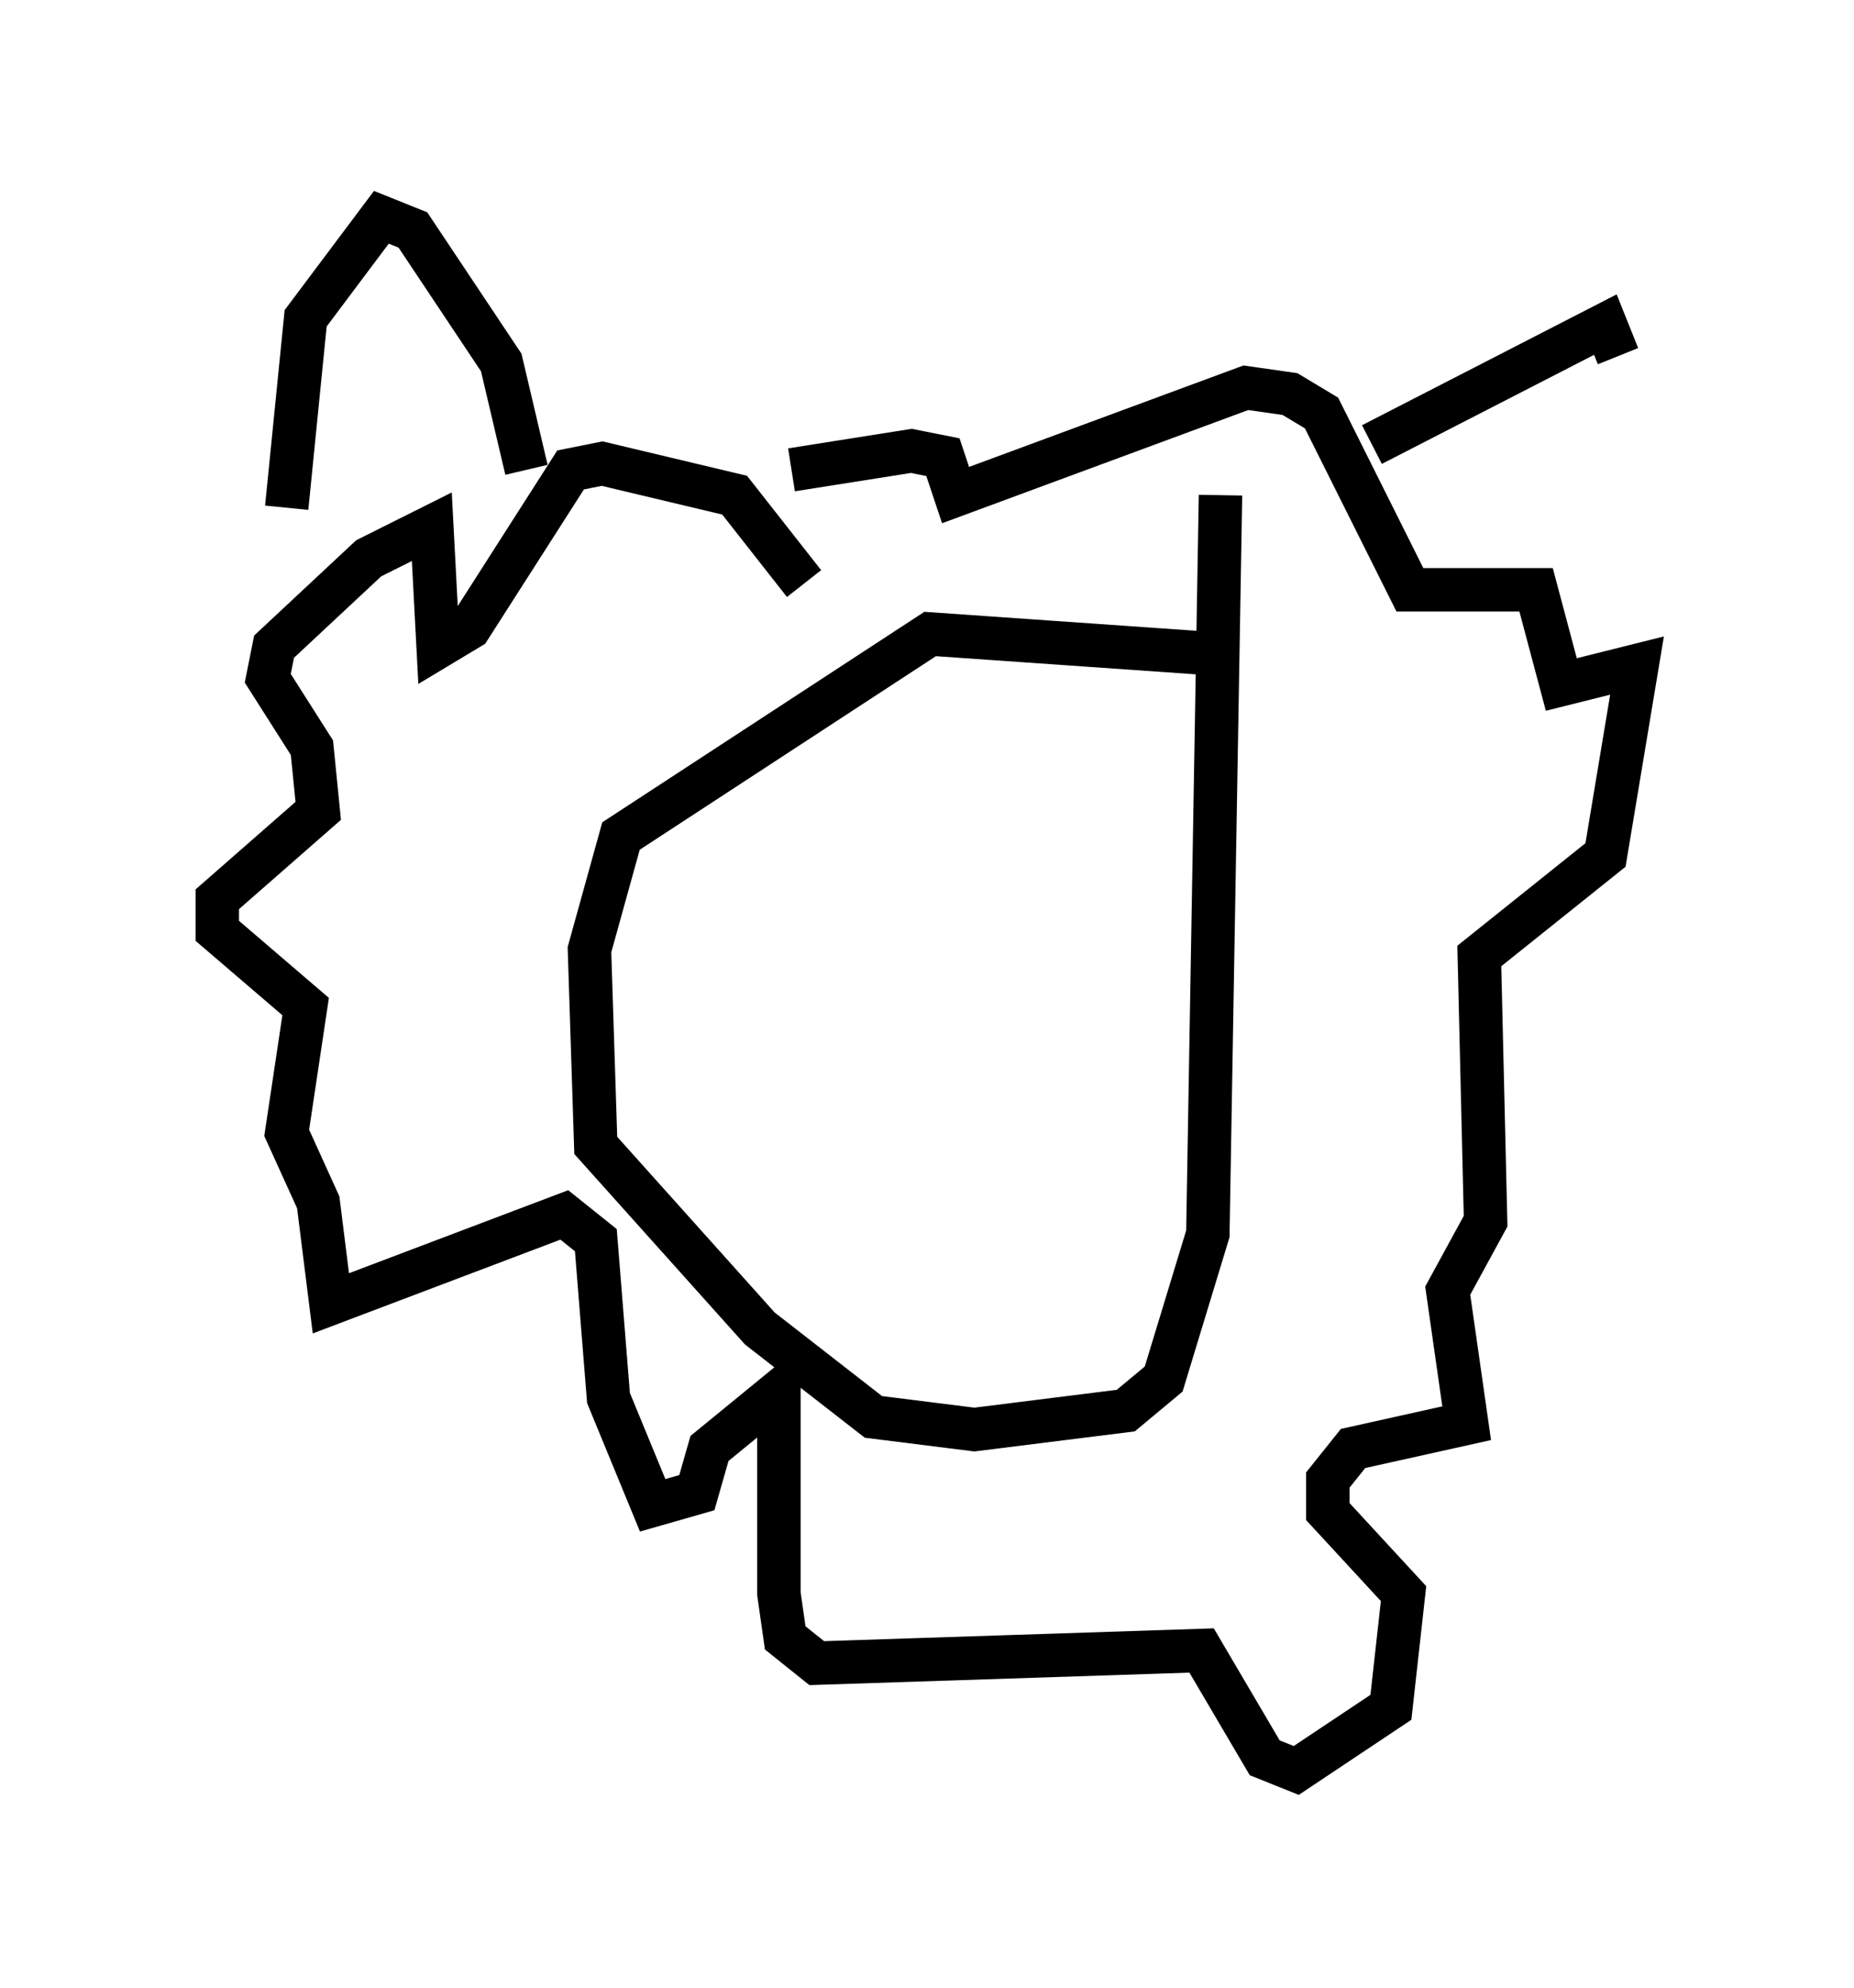 <?xml version="1.0" encoding="utf-8" ?>
<svg baseProfile="full" height="45.732" version="1.1" width="42.681" xmlns="http://www.w3.org/2000/svg" xmlns:ev="http://www.w3.org/2001/xml-events" xmlns:xlink="http://www.w3.org/1999/xlink"><defs /><rect fill="white" height="45.732" width="42.681" x="0" y="0" /><path d="M30.419, 16.62 m-2.76, -1.598 l-6.246, -0.436 -7.117, 4.648 l-0.726, 2.615 0.145, 4.503 l3.777, 4.212 2.615, 2.034 l2.324, 0.291 3.486, -0.436 l0.872, -0.726 1.017, -3.341 l0.291, -16.994 m-9.587, 2.034 l-1.598, -2.034 -3.05, -0.726 l-0.726, 0.145 -2.324, 3.631 l-0.726, 0.436 -0.145, -2.76 l-1.453, 0.726 -2.179, 2.034 l-0.145, 0.726 1.017, 1.598 l0.145, 1.453 -2.324, 2.034 l0.0, 0.726 2.034, 1.743 l-0.436, 2.905 0.726, 1.598 l0.291, 2.324 5.374, -2.034 l0.726, 0.581 0.291, 3.631 l1.017, 2.469 1.017, -0.291 l0.291, -1.017 1.598, -1.307 l0.0, 4.648 0.145, 1.017 l0.726, 0.581 8.86, -0.291 l1.453, 2.469 0.726, 0.291 l2.179, -1.453 0.291, -2.615 l-1.743, -1.888 0.0, -0.726 l0.581, -0.726 2.615, -0.581 l-0.436, -3.05 0.872, -1.598 l-0.145, -6.101 2.905, -2.324 l0.726, -4.358 -1.743, 0.436 l-0.581, -2.179 -2.905, 0.0 l-2.034, -4.067 -0.726, -0.436 l-1.017, -0.145 -6.682, 2.469 l-0.291, -0.872 -0.726, -0.145 l-2.76, 0.436 m-6.101, 0.0 l-0.581, -2.469 -2.034, -3.05 l-0.726, -0.291 -1.743, 2.324 l-0.436, 4.358 m24.983, -1.453 l5.374, -2.76 0.291, 0.726 " fill="none" stroke="black" stroke-width="1" /></svg>